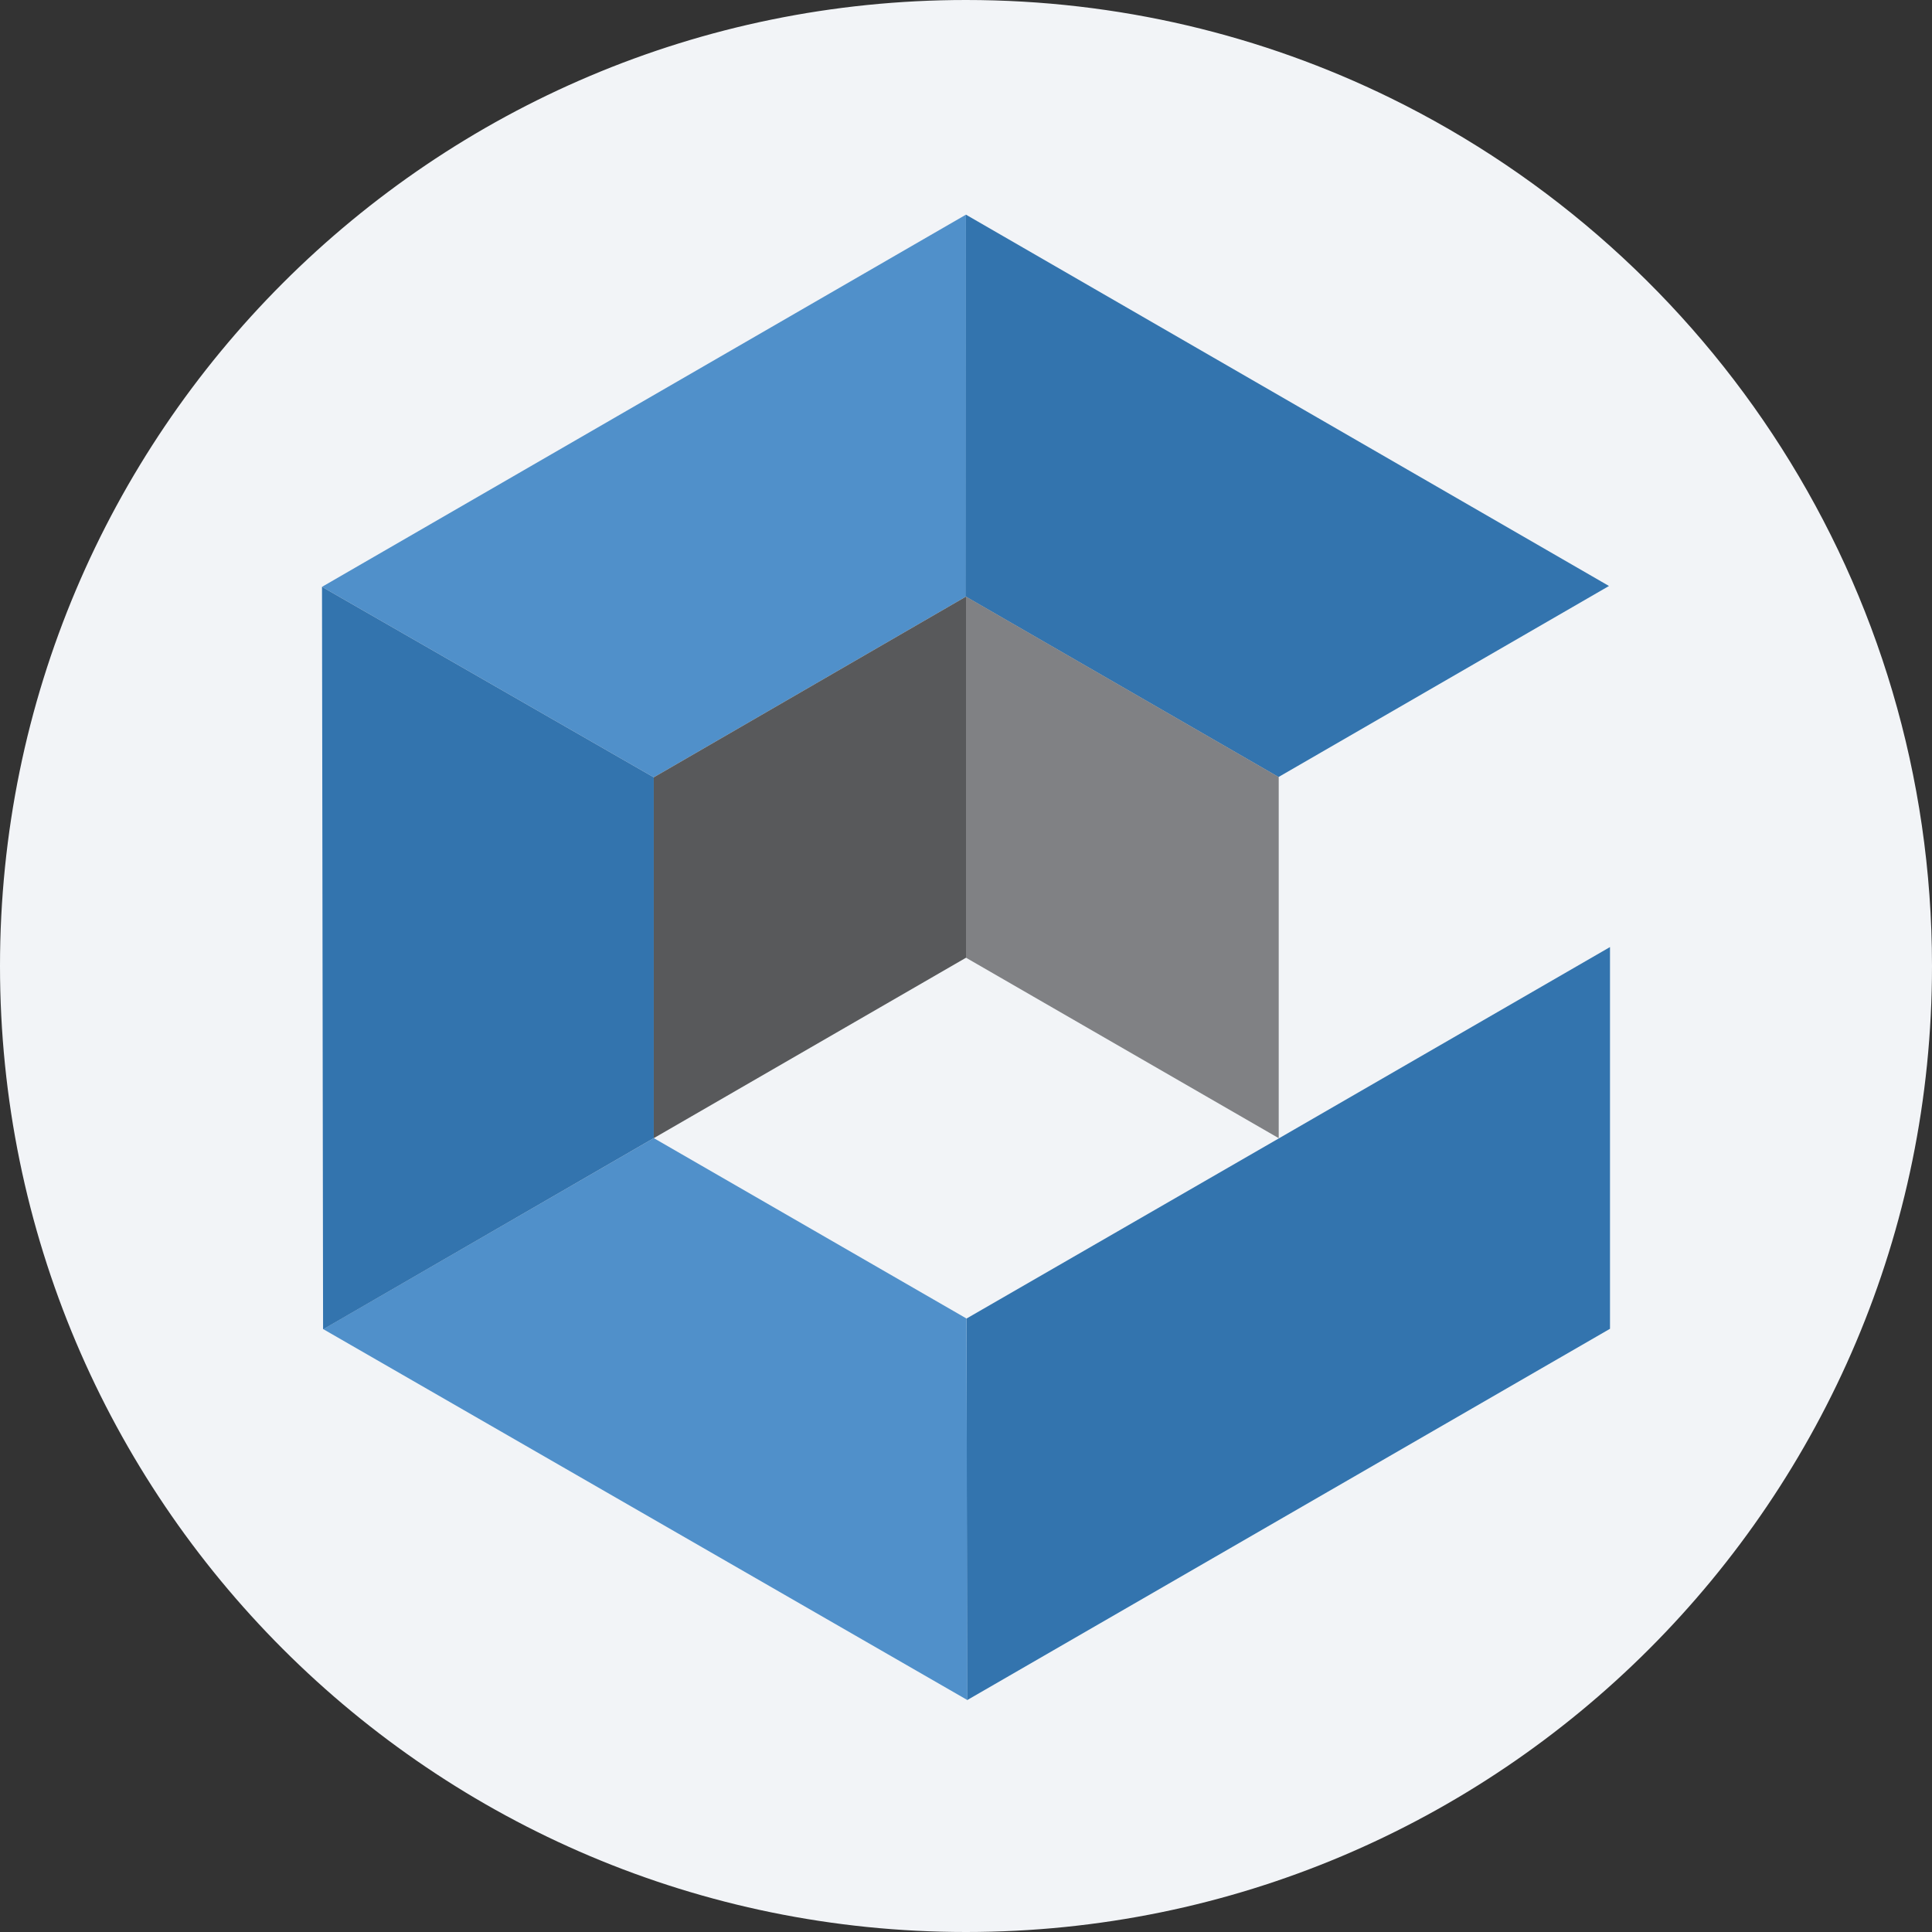 <svg width="36" height="36" fill="none" xmlns="http://www.w3.org/2000/svg"><rect width="100%" height="100%" fill="#333333" stroke="none"/><path d="M18 0c2.837 0 5.52.656 7.907 1.825C31.884 4.753 36 10.895 36 18c0 9.942-8.058 18-18 18-9.94 0-18-8.057-18-18C0 8.06 8.06 0 18 0z" fill="#F2F4F7"/><path d="m12.182 14.484 5.817-3.367V4L6 10.935l6.182 3.549z" fill="#5090CA"/><path d="m18.02 31.681-.01-7.112 5.828-3.362L30 17.647v7.113l-11.98 6.92zm-.025-20.564 5.828 3.362 6.158-3.56L17.999 4l-.004 7.117z" fill="#3374AE"/><path d="m18.01 24.569-5.828-3.362-6.158 3.56 12 6.91-.014-7.108z" fill="#5090CA"/><path d="M12.182 21.207v-6.723L6 10.935l.02 13.836 6.162-3.564z" fill="#3374AE"/><path d="m18 11.117 5.827 3.362v6.729l-5.828-3.363v-6.728z" fill="#808184"/><path d="M18 11.117v6.729l-5.818 3.362v-6.724l5.817-3.367" fill="#58595B"/></svg>